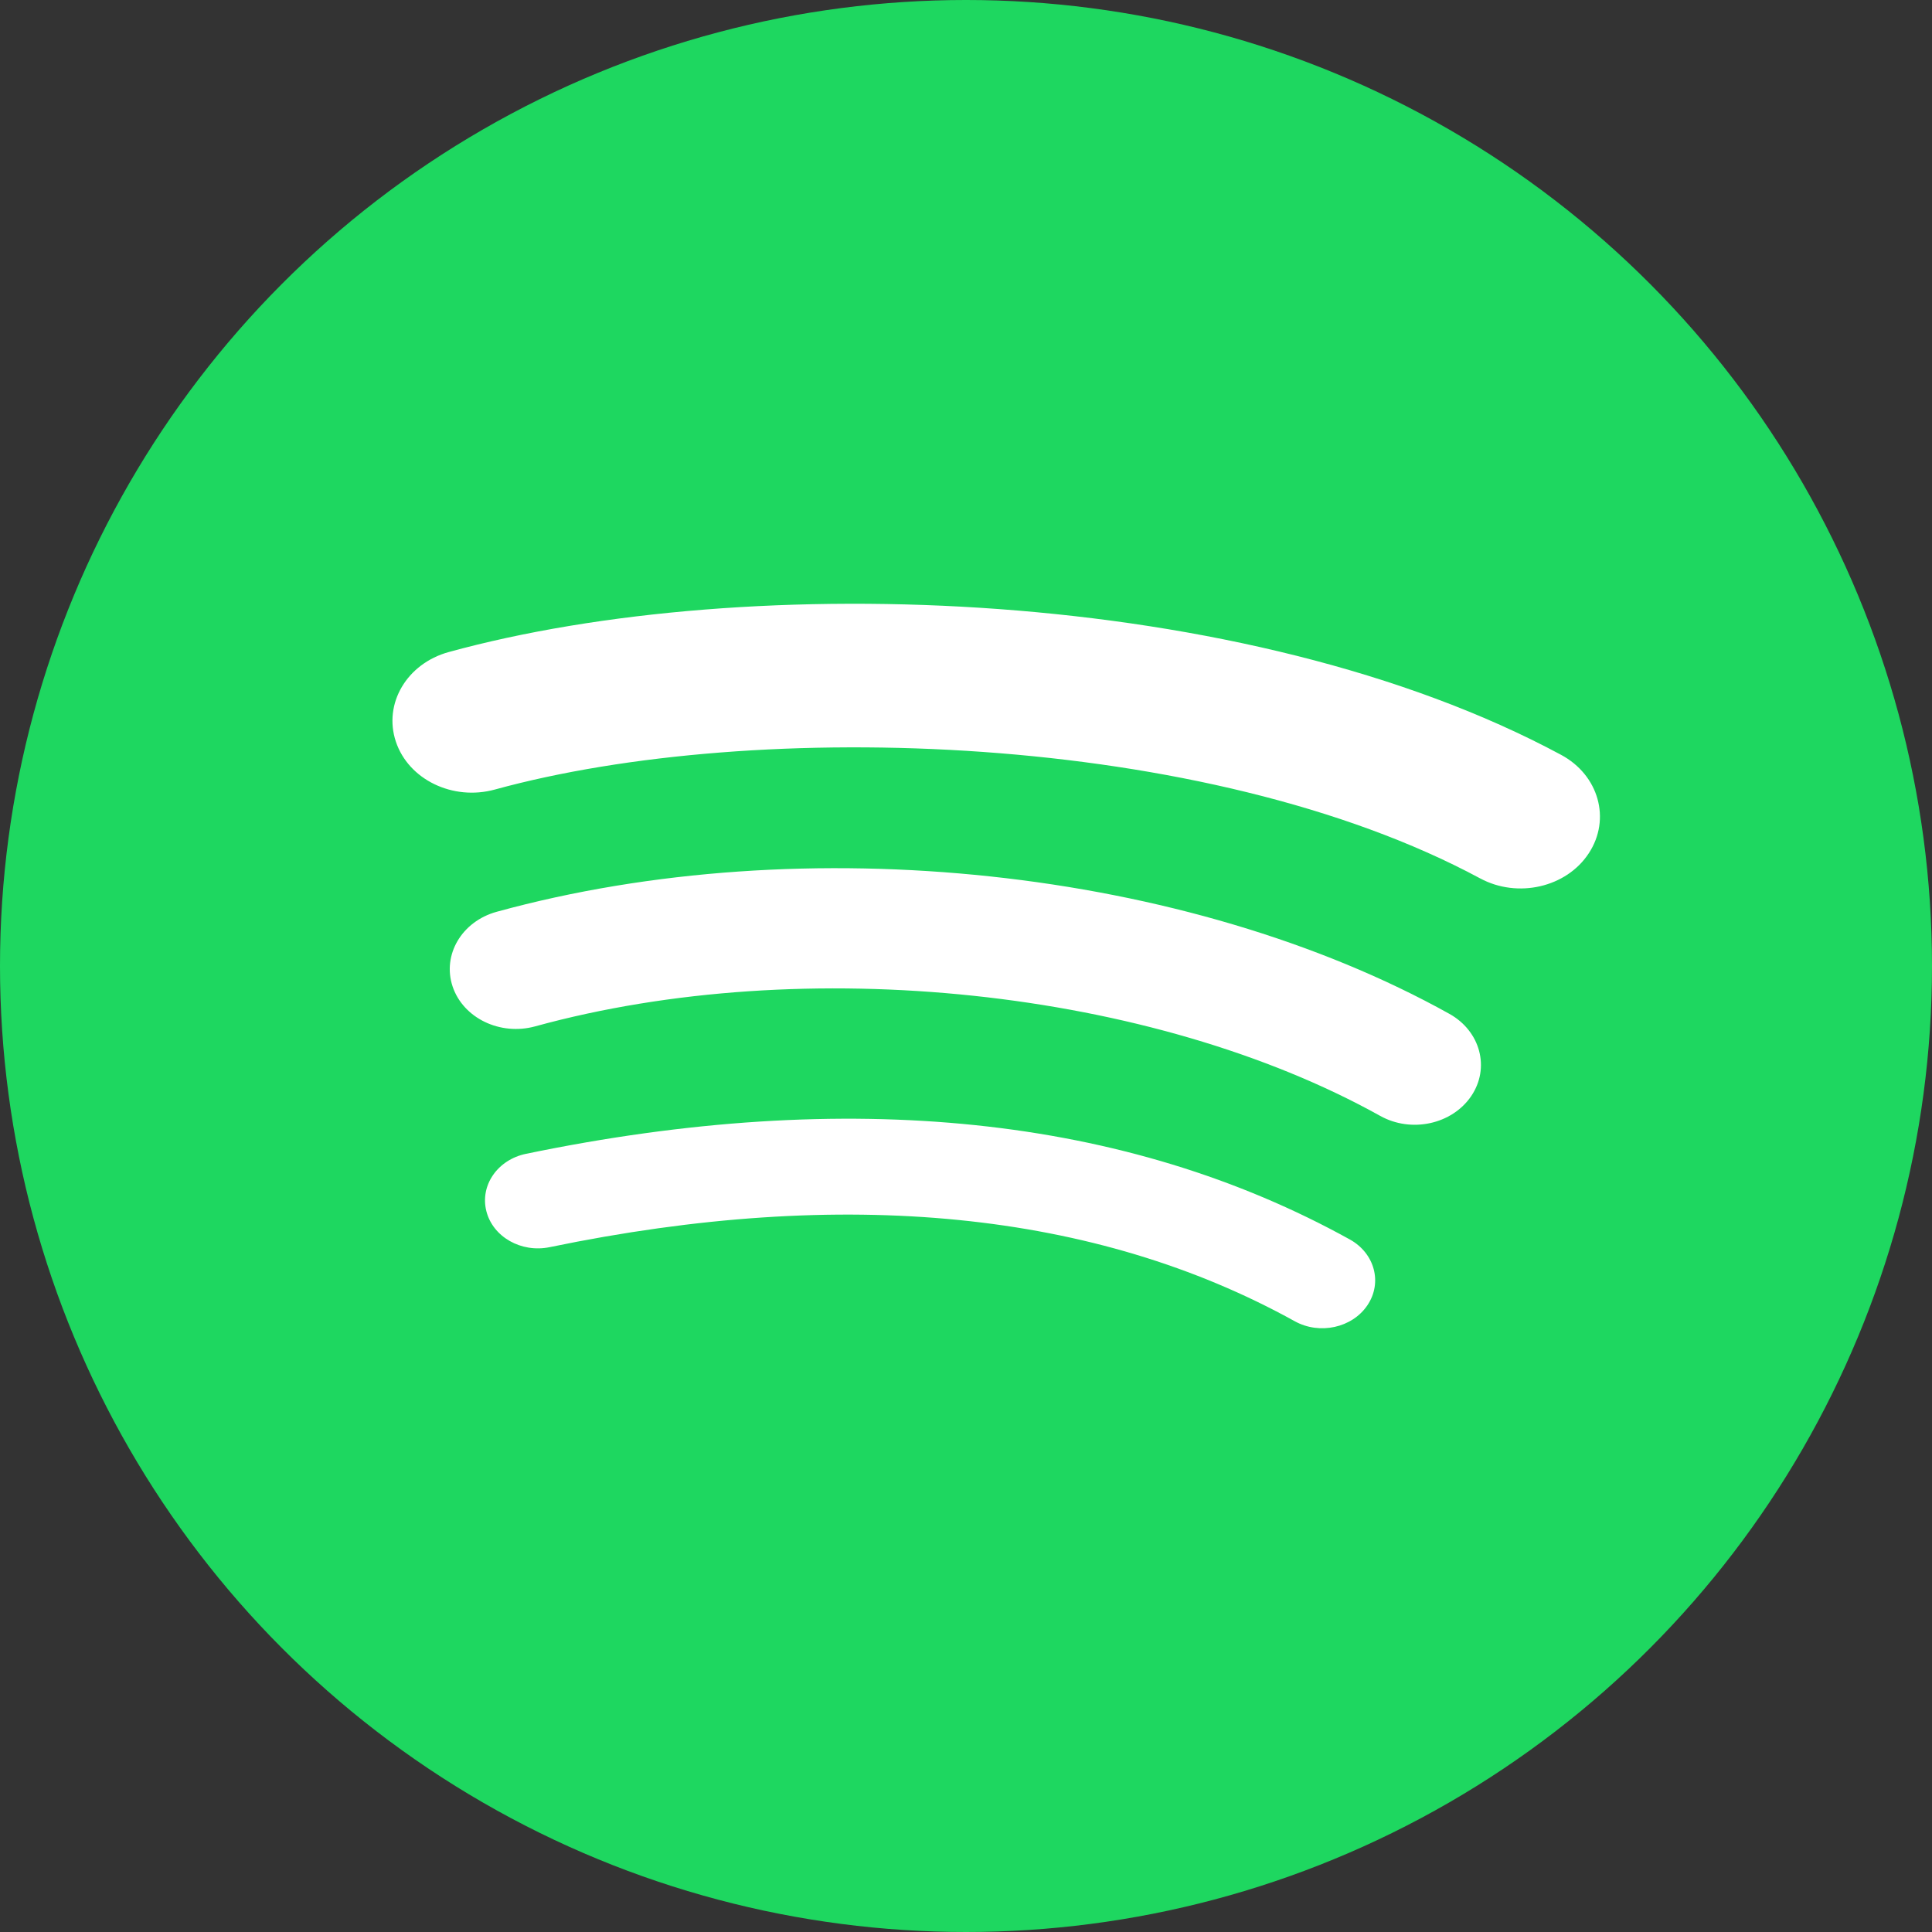 <svg width="64" height="64" viewBox="0 0 64 64" fill="none" xmlns="http://www.w3.org/2000/svg">
<rect x="0" y="0" width="64" height="64" fill="#333333" stroke="none"/>
<circle cx="32" cy="32" r="32" fill="#1ED760"/>
<path d="M45.296 43.24C44.792 43.988 43.712 44.225 42.887 43.766C36.291 40.117 27.987 39.29 18.207 41.314C17.265 41.508 16.326 40.974 16.111 40.12C15.895 39.266 16.483 38.415 17.428 38.221C28.13 36.006 37.31 36.96 44.715 41.059C45.541 41.517 45.802 42.493 45.296 43.24ZM48.734 36.312C48.1 37.245 46.752 37.54 45.722 36.966C38.17 32.762 26.659 31.544 17.726 34C16.568 34.317 15.344 33.726 14.993 32.678C14.644 31.629 15.297 30.523 16.453 30.204C26.657 27.4 39.341 28.758 48.013 33.585C49.043 34.159 49.368 35.38 48.734 36.312ZM49.03 29.097C39.975 24.226 25.036 23.779 16.391 26.155C15.002 26.536 13.534 25.826 13.114 24.569C12.693 23.311 13.476 21.982 14.865 21.6C24.789 18.872 41.287 19.399 51.711 25.004C52.963 25.675 53.372 27.136 52.631 28.265C51.893 29.396 50.276 29.769 49.031 29.097H49.03Z" fill="white"/>
</svg>
